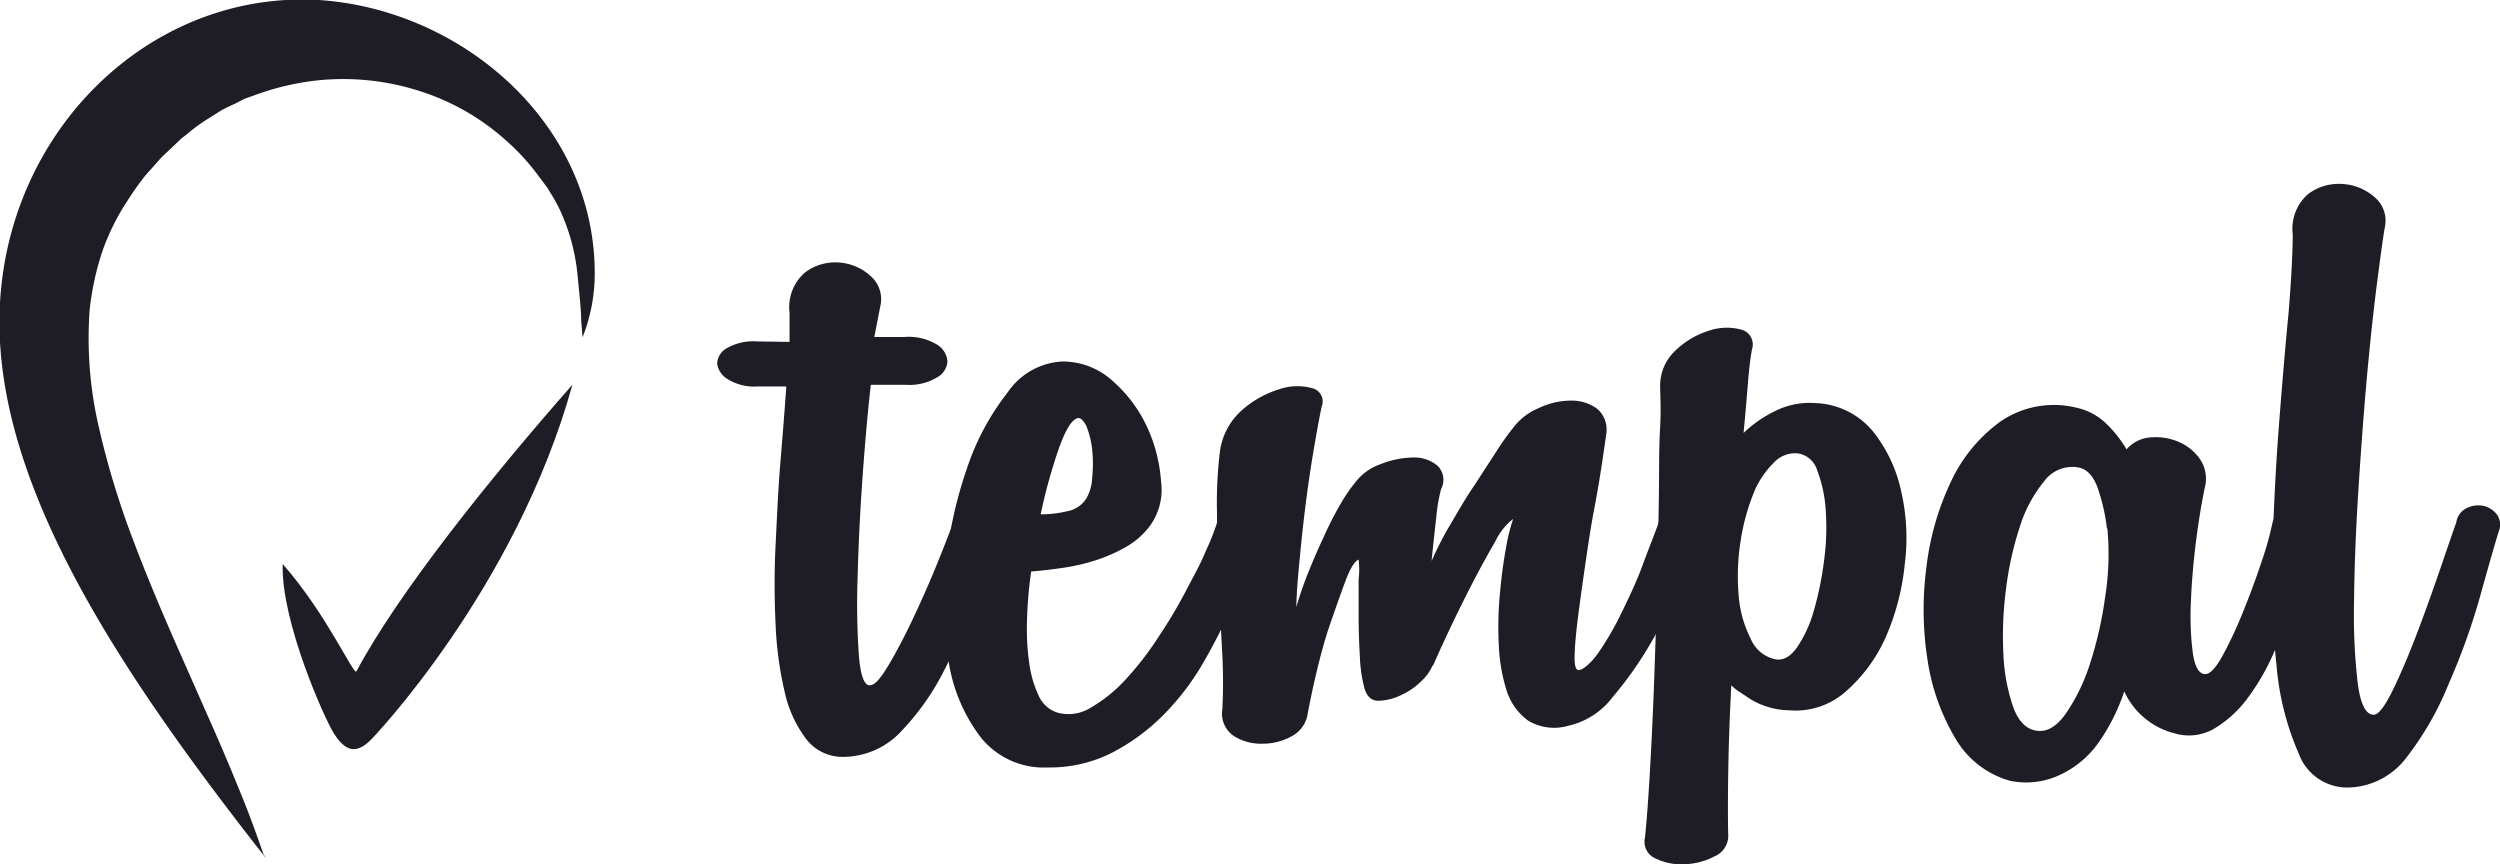 <svg id="Layer_1" data-name="Layer 1" xmlns="http://www.w3.org/2000/svg" viewBox="0 0 163.07 56.36"><defs><style>.cls-1{fill:#1e1d26;}</style></defs><title>tempal-logo</title><g id="remachine_script" data-name="remachine script"><path class="cls-1" d="M51.5,22.3c0-.36,0-.71,0-1s0-.64,0-.9a3,3,0,0,1,1-2.62,3.28,3.28,0,0,1,2.19-.66,3.4,3.4,0,0,1,2.07.86,2,2,0,0,1,.66,2l-.39,2H59a3.57,3.57,0,0,1,2.14.51,1.4,1.4,0,0,1,.66,1.09,1.29,1.29,0,0,1-.7,1.05,3.47,3.47,0,0,1-2,.47H56.8c-.21,1.87-.39,3.94-.55,6.2s-.26,4.4-.31,6.4a48.25,48.25,0,0,0,.08,5c.1,1.32.34,2,.7,2s.74-.47,1.29-1.4,1.1-2,1.68-3.24,1.09-2.42,1.56-3.59.78-2,.94-2.38a1.22,1.22,0,0,1,.7-.94A1.72,1.72,0,0,1,63.94,33a1.54,1.54,0,0,1,.86.55,1.13,1.13,0,0,1,.12,1.13q-.47,1.56-1.25,4.05a32.5,32.5,0,0,1-2,4.83,16.39,16.39,0,0,1-2.81,4.06A5.2,5.2,0,0,1,55,49.37a3,3,0,0,1-2.42-1.17,7.92,7.92,0,0,1-1.4-3.08,23.24,23.24,0,0,1-.59-4.41c-.08-1.67-.09-3.38,0-5.15s.16-3.55.31-5.35.28-3.44.39-5H49.39a3.29,3.29,0,0,1-1.91-.47,1.41,1.41,0,0,1-.7-1,1.19,1.19,0,0,1,.58-1,3.44,3.44,0,0,1,2-.47Z"/><path class="cls-1" d="M75.05,34.24a5,5,0,0,1-1.56,1.41,10.34,10.34,0,0,1-2,.89,13.08,13.08,0,0,1-2.23.51q-1.13.16-2,.23a27.3,27.3,0,0,0-.27,3.2,15.78,15.78,0,0,0,.15,2.81,7.27,7.27,0,0,0,.62,2.11A2,2,0,0,0,69,46.49a2.73,2.73,0,0,0,2.18-.35,9.6,9.6,0,0,0,2.26-1.84,19.88,19.88,0,0,0,2.11-2.73c.67-1,1.27-2,1.79-3s1-1.84,1.32-2.65a15,15,0,0,0,.7-1.75,1.46,1.46,0,0,1,.74-.94,1.66,1.66,0,0,1,1-.16,1.19,1.19,0,0,1,.78.51A1.35,1.35,0,0,1,82,34.71c-.1.31-.29.92-.55,1.83a25.63,25.63,0,0,1-1.13,3.08,35.4,35.4,0,0,1-1.8,3.55A16.69,16.69,0,0,1,76,46.52a13.45,13.45,0,0,1-3.39,2.54,8.94,8.94,0,0,1-4.25,1A5.27,5.27,0,0,1,64,48.13a10.86,10.86,0,0,1-2.11-4.91,22.54,22.54,0,0,1-.2-6.36,27.6,27.6,0,0,1,1.4-6.36,16.42,16.42,0,0,1,2.65-4.92,4.58,4.58,0,0,1,3.55-2,4.84,4.84,0,0,1,3.31,1.29,9,9,0,0,1,2.23,3,10,10,0,0,1,.9,3.51A4,4,0,0,1,75.05,34.24ZM70.22,27.3c-.37.16-.75.82-1.17,2a35.52,35.52,0,0,0-1.17,4.25,7.7,7.7,0,0,0,1.72-.2,1.87,1.87,0,0,0,1.25-.82,2.93,2.93,0,0,0,.39-1.37,8.92,8.92,0,0,0,0-1.84,5.8,5.8,0,0,0-.39-1.56C70.62,27.35,70.42,27.19,70.22,27.3Z"/><path class="cls-1" d="M79.58,29.4a4.37,4.37,0,0,1,1.48-2.69,6.56,6.56,0,0,1,2.38-1.32,3.63,3.63,0,0,1,2.11-.08.89.89,0,0,1,.66,1.21q-.23,1.09-.55,3c-.21,1.25-.39,2.52-.55,3.82s-.28,2.54-.39,3.71-.16,2-.16,2.54a23.21,23.21,0,0,1,.78-2.26q.47-1.17,1-2.3a22.48,22.48,0,0,1,1.05-2.07,10.88,10.88,0,0,1,1-1.48,3.51,3.51,0,0,1,1.68-1.21,6,6,0,0,1,2.11-.43,2.37,2.37,0,0,1,1.6.55A1.29,1.29,0,0,1,94,31.9a10.67,10.67,0,0,0-.31,1.8c-.1.89-.21,1.85-.31,2.89a21.62,21.62,0,0,1,1.25-2.42c.52-.89,1-1.73,1.56-2.54l1.44-2.22a17.55,17.55,0,0,1,1.05-1.48,4,4,0,0,1,1.64-1.29,5,5,0,0,1,2.11-.51,2.84,2.84,0,0,1,1.72.51,1.78,1.78,0,0,1,.62,1.68c-.05.37-.14,1-.27,1.87s-.3,1.9-.51,3-.4,2.34-.58,3.59-.34,2.38-.47,3.4-.21,1.86-.23,2.53.06,1,.27,1,.73-.36,1.25-1.09a19.08,19.08,0,0,0,1.52-2.61c.49-1,1-2.07,1.4-3.16s.77-2,1-2.65a1.63,1.63,0,0,1,.74-1,1.3,1.3,0,0,1,1.76.39,1.36,1.36,0,0,1,.16,1.13,19.75,19.75,0,0,1-1.05,3.08,34.23,34.23,0,0,1-2,4,24,24,0,0,1-2.57,3.67,5,5,0,0,1-2.89,1.87A3.29,3.29,0,0,1,99.67,47a3.9,3.9,0,0,1-1.41-2,11.47,11.47,0,0,1-.5-3,22.89,22.89,0,0,1,.08-3.32q.15-1.64.39-2.92a12,12,0,0,1,.47-1.91,4,4,0,0,0-1.17,1.48q-.78,1.33-1.6,2.93T94.4,41.38c-.47,1-.78,1.7-.94,2.07v-.08a2.94,2.94,0,0,1-.74,1.05,4.55,4.55,0,0,1-1.37.94,3.58,3.58,0,0,1-1.44.35q-.66,0-.9-.78a9.34,9.34,0,0,1-.31-2.15q-.08-1.37-.08-2.65t0-2.34a5.36,5.36,0,0,0,0-1.29c-.26.11-.55.57-.86,1.4s-.64,1.77-1,2.81-.64,2.11-.9,3.2-.44,2-.55,2.57A2,2,0,0,1,84.3,48a3.91,3.91,0,0,1-1.95.51A3.3,3.3,0,0,1,80.47,48a1.75,1.75,0,0,1-.74-1.72,34.36,34.36,0,0,0,0-3.55q-.12-2.23-.23-4.64t-.12-4.76A27.1,27.1,0,0,1,79.58,29.4Z"/><path class="cls-1" d="M108.29,25.27a3.12,3.12,0,0,1,1-2.41,5.52,5.52,0,0,1,2.18-1.29,3.61,3.61,0,0,1,2.07-.08,1,1,0,0,1,.74,1.29q-.16.86-.27,2.26t-.28,3.2a8,8,0,0,1,2-1.4,5,5,0,0,1,2.62-.55,5.11,5.11,0,0,1,3.78,1.8A9.4,9.4,0,0,1,124,32a13.6,13.6,0,0,1,.24,4.84A15.79,15.79,0,0,1,123,41.57a10.24,10.24,0,0,1-2.62,3.55,4.93,4.93,0,0,1-3.7,1.21,5,5,0,0,1-2.81-.93l-.47-.31a3.09,3.09,0,0,1-.47-.39q-.16,3-.2,5.66t0,4.18a1.45,1.45,0,0,1-.9,1.32,4.48,4.48,0,0,1-1.91.51A3.81,3.81,0,0,1,108,56a1.18,1.18,0,0,1-.7-1.37q.16-1.56.31-4.13t.27-5.62q.11-3,.2-6.24c.05-2.14.09-4.11.12-5.93s0-3.39.08-4.72S108.29,25.73,108.29,25.27Zm6.24,6.55a14,14,0,0,0-1,3.51,14.58,14.58,0,0,0-.12,3.51,7.45,7.45,0,0,0,.78,2.81A2.25,2.25,0,0,0,115.78,43q.78.16,1.44-.78a8.05,8.05,0,0,0,1.09-2.38,20.9,20.9,0,0,0,.66-3.2,16.06,16.06,0,0,0,.12-3.32,8.75,8.75,0,0,0-.55-2.62,1.57,1.57,0,0,0-1.29-1.13,1.91,1.91,0,0,0-1.56.62A6.17,6.17,0,0,0,114.53,31.82Z"/><path class="cls-1" d="M135.43,26.59a4,4,0,0,1,1.91,1,7.9,7.9,0,0,1,1.37,1.72,2.28,2.28,0,0,1,1.56-.78,3.87,3.87,0,0,1,1.79.27,3.24,3.24,0,0,1,1.4,1.09,2.28,2.28,0,0,1,.39,1.76q-.31,1.4-.59,3.51c-.18,1.41-.3,2.76-.35,4.06a19.09,19.09,0,0,0,.12,3.35q.2,1.4.82,1.4c.31,0,.69-.41,1.13-1.21a27.27,27.27,0,0,0,1.33-2.85c.44-1.09.85-2.18,1.21-3.28a20.59,20.59,0,0,0,.7-2.49,1.62,1.62,0,0,1,.78-1.06,1.51,1.51,0,0,1,1.06-.15,1.46,1.46,0,0,1,.86.58,1.22,1.22,0,0,1,.12,1.17c-.11.31-.27.9-.51,1.75s-.53,1.81-.9,2.85-.79,2.12-1.29,3.24a14.65,14.65,0,0,1-1.72,3,7.43,7.43,0,0,1-2.18,2,3.26,3.26,0,0,1-2.61.31,4.93,4.93,0,0,1-3.27-2.73,12.72,12.72,0,0,1-1.72,3.4A6.34,6.34,0,0,1,134,50.7a5.16,5.16,0,0,1-2.89.23,6,6,0,0,1-3.59-2.81,14,14,0,0,1-1.79-5.07,21.13,21.13,0,0,1-.08-6,17.9,17.9,0,0,1,1.6-5.62,10.12,10.12,0,0,1,3.24-3.94A6.17,6.17,0,0,1,135.43,26.59Zm2,7.88a12.46,12.46,0,0,0-.58-2.58q-.43-1.25-1.29-1.4a2.27,2.27,0,0,0-2.22.9,8.79,8.79,0,0,0-1.6,3,21.18,21.18,0,0,0-.9,4.1,23.44,23.44,0,0,0-.16,4.22,12.11,12.11,0,0,0,.63,3.39q.51,1.41,1.52,1.56c.68.11,1.31-.26,1.91-1.1a12.23,12.23,0,0,0,1.56-3.19,24.89,24.89,0,0,0,1-4.33A18,18,0,0,0,137.46,34.47Z"/><path class="cls-1" d="M149.55,15.28a3,3,0,0,1,1-2.62,3.32,3.32,0,0,1,2.23-.66,3.47,3.47,0,0,1,2.11.86,2,2,0,0,1,.66,2q-.16.94-.51,3.67t-.67,6.28q-.31,3.55-.55,7.38t-.27,7.06a38.29,38.29,0,0,0,.24,5.31q.27,2.07,1.05,2.06c.31,0,.74-.57,1.29-1.71s1.09-2.44,1.64-3.9,1.05-2.87,1.52-4.25.78-2.27.93-2.69a1.23,1.23,0,0,1,.7-.94A1.72,1.72,0,0,1,162,33a1.53,1.53,0,0,1,.86.55,1.13,1.13,0,0,1,.12,1.13q-.47,1.56-1.25,4.37a43.57,43.57,0,0,1-2,5.54A20.09,20.09,0,0,1,157,49.37a4.89,4.89,0,0,1-3.9,2,3.37,3.37,0,0,1-3.16-2.22,18.13,18.13,0,0,1-1.44-5.66,54.77,54.77,0,0,1-.27-7.64q.12-4.21.43-8.23t.63-7.34Q149.55,17,149.55,15.28Z"/></g><path class="cls-1" d="M37.34,25.09c-3.72,13.4-13.12,23.14-13.12,23.14-1,1-1.68.78-2.43-.37-.6-.93-3.47-7.33-3.35-11.07,2.87,3.26,4.64,7.31,4.81,7C26,38.63,32,31.16,37.34,25.09Z"/><path class="cls-1" d="M38.79,17.53A11.3,11.3,0,0,1,38,22l-.09-1.08c0-.7-.12-1.74-.24-3a13,13,0,0,0-1.17-4.27,10,10,0,0,0-.63-1.12l-.17-.29L35.52,12l-.46-.61a14.27,14.27,0,0,0-2-2.18A15.36,15.36,0,0,0,27.56,6a16.31,16.31,0,0,0-7-.74A17.39,17.39,0,0,0,17,6.07l-.87.31c-.29.1-.56.27-.84.4s-.56.26-.84.41l-.79.5a11.32,11.32,0,0,0-1.51,1.1l-.34.26,0,0,0,0,0,0-.3.29-.81.77-.2.19-.15.17-.3.34c-.2.23-.41.44-.61.69a18.09,18.09,0,0,0-1.11,1.57A14.92,14.92,0,0,0,6.64,16.5a18.46,18.46,0,0,0-.79,3.69,25.56,25.56,0,0,0,.61,7.73,54.91,54.91,0,0,0,2.25,7.37c.88,2.34,1.82,4.54,2.71,6.58l2.47,5.59c.74,1.67,1.35,3.15,1.85,4.38s.85,2.2,1.09,2.87l.35,1,.19.3h0C7.85,43.88-.66,31.27,0,19.74S10-.62,20.78,0C30.08.6,38.63,7.95,38.79,17.53Z"/></svg>